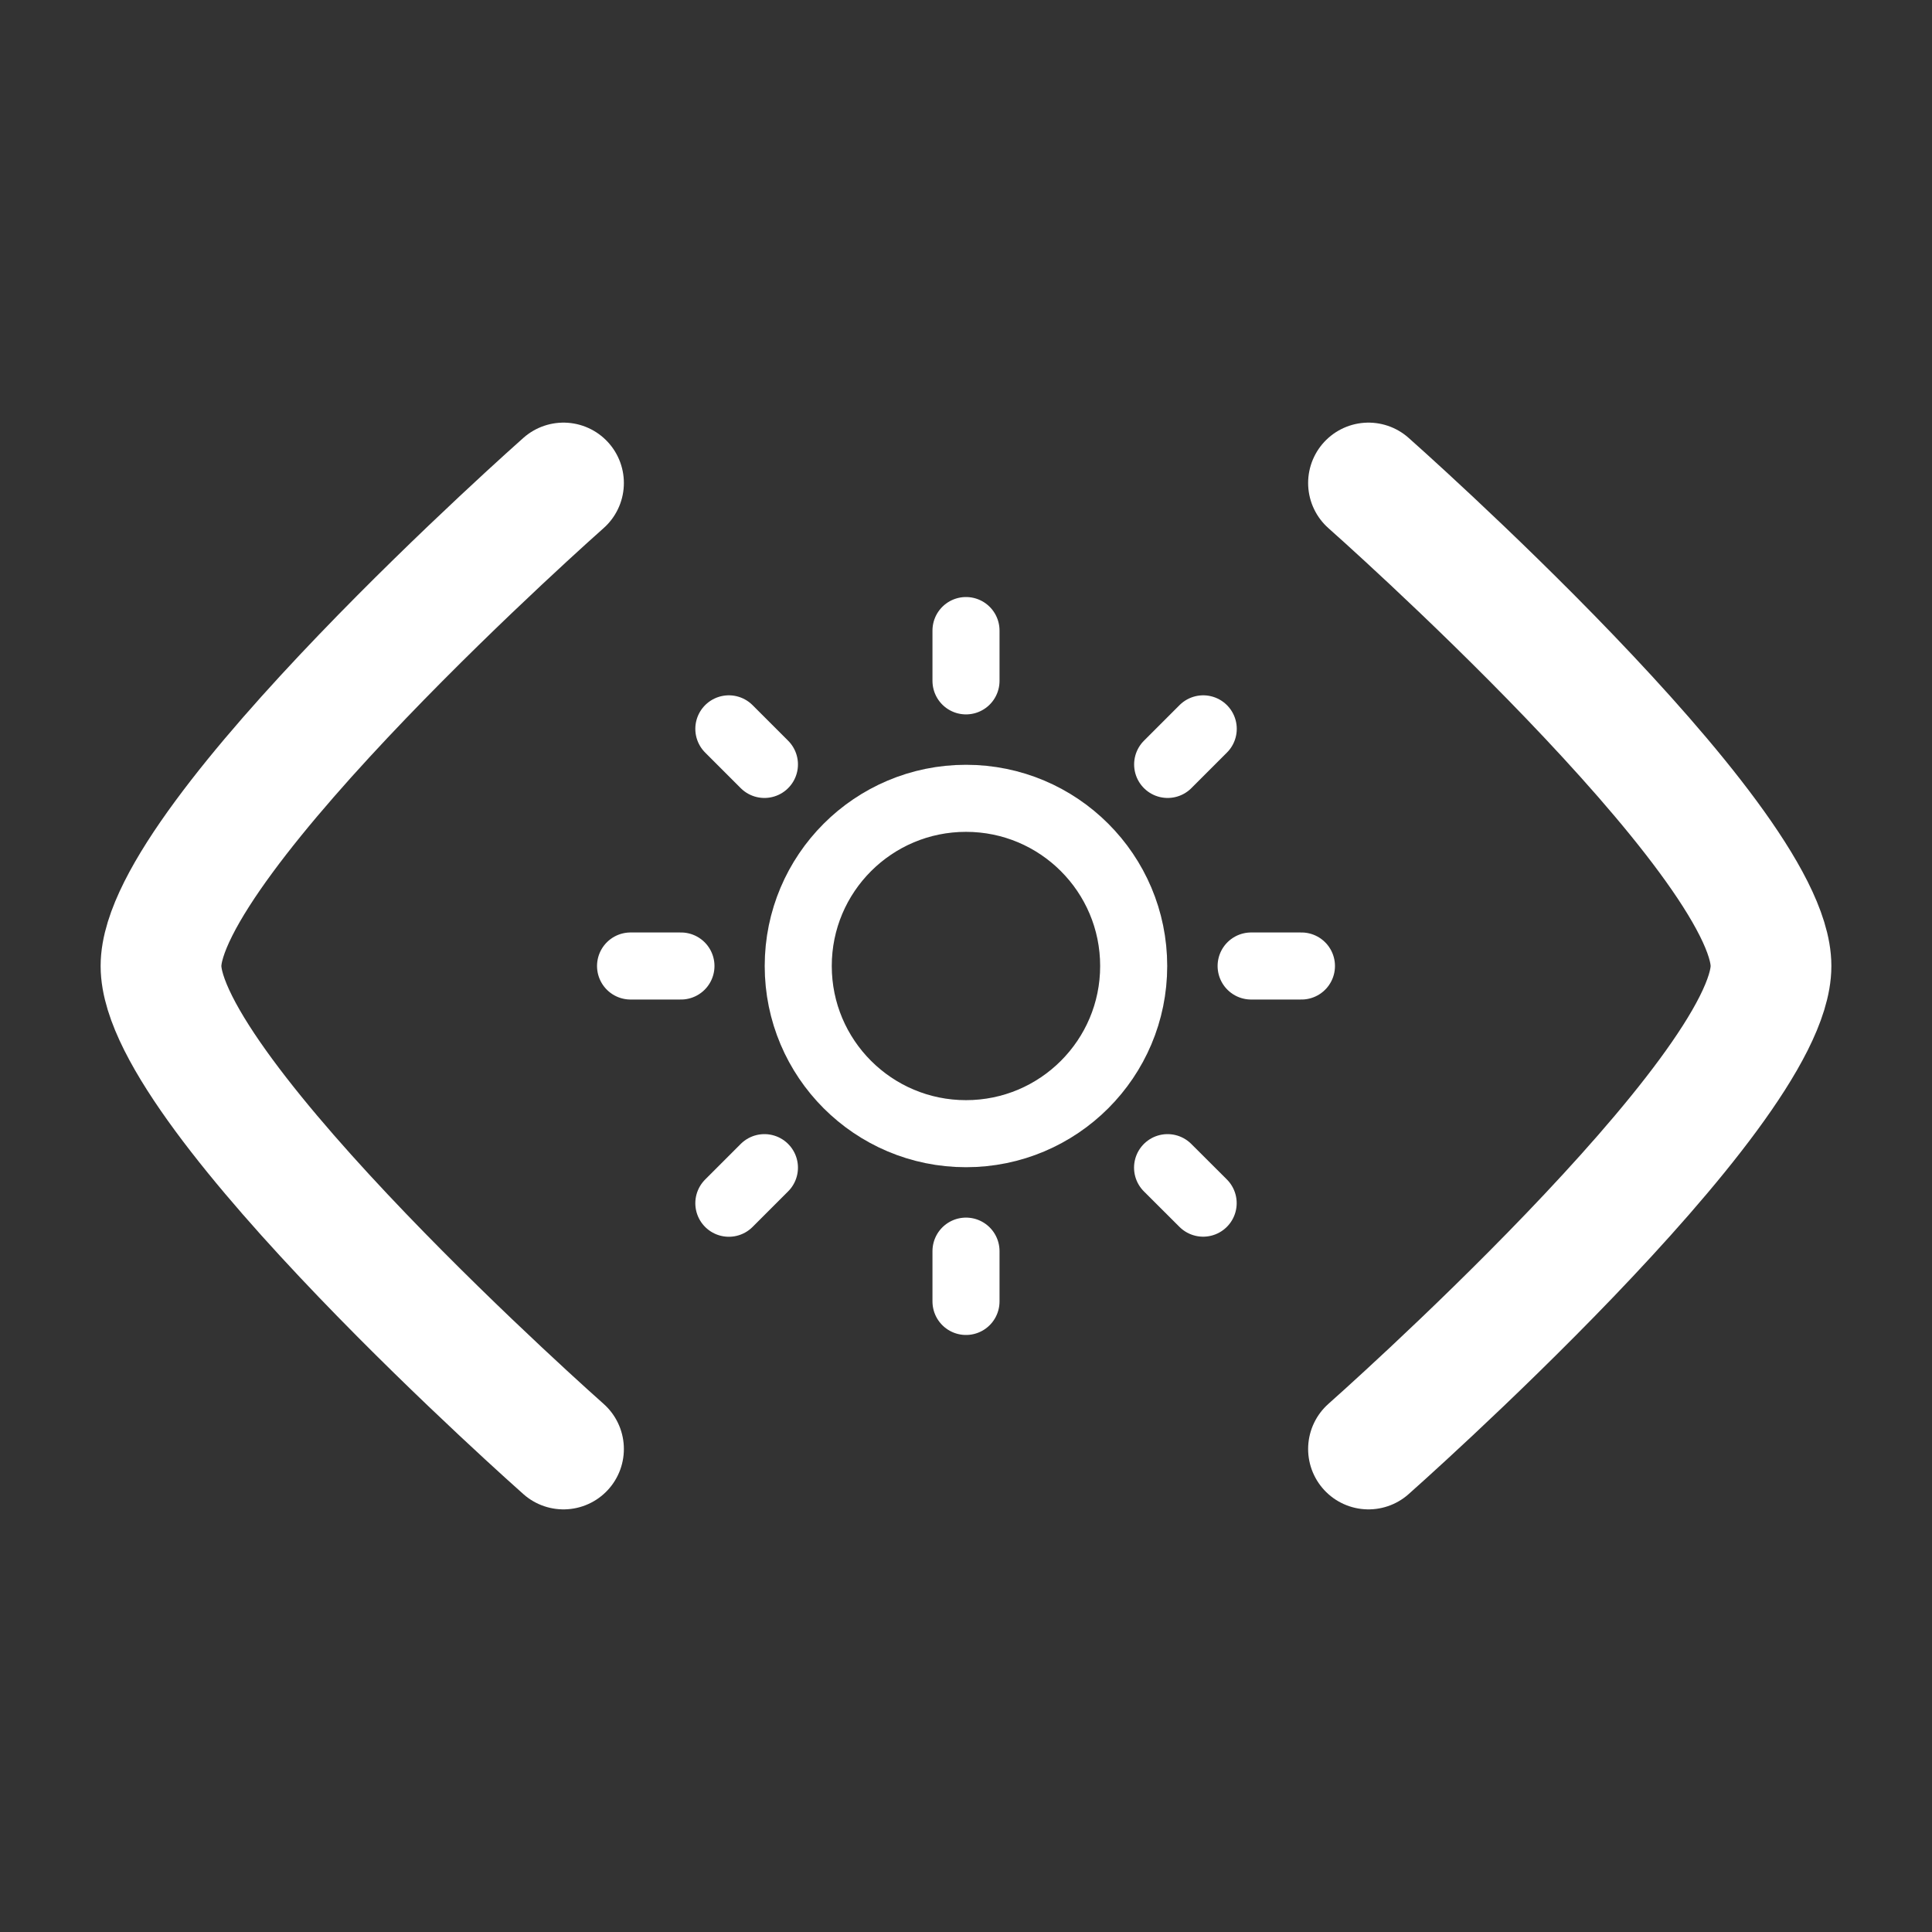 <svg width="24" height="24" viewBox="0 0 24 24" fill="none" xmlns="http://www.w3.org/2000/svg">
<rect x="0" y="0" width="24" height="24" fill="#333333" stroke="none"/>
<path d="M7 18C7 18 2 13.581 2 12C2 10.419 7 6 7 6" stroke="white" stroke-width="1.5" stroke-linecap="round" stroke-linejoin="round"/>
<path d="M17 18C17 18 22 13.581 22 12C22 10.419 17 6 17 6" stroke="white" stroke-width="1.5" stroke-linecap="round" stroke-linejoin="round"/>
<g clip-path="url(#clip0_1286_6742)">
<path d="M14.083 12C14.083 13.151 13.15 14.083 12 14.083C10.849 14.083 9.916 13.151 9.916 12C9.916 10.849 10.849 9.917 12 9.917C13.15 9.917 14.083 10.849 14.083 12Z" stroke="white" stroke-width="0.833"/>
<path d="M12 7.833V8.458M12 15.542V16.167M14.946 14.946L14.504 14.505M9.496 9.496L9.054 9.054M16.167 12H15.542M8.459 12H7.833M14.947 9.054L14.505 9.496M9.496 14.505L9.054 14.947" stroke="white" stroke-width="0.833" stroke-linecap="round"/>
</g>
<defs>
<clipPath id="clip0_1286_6742">
<rect width="10" height="10" fill="white" transform="translate(7 7)"/>
</clipPath>
</defs>
</svg>
